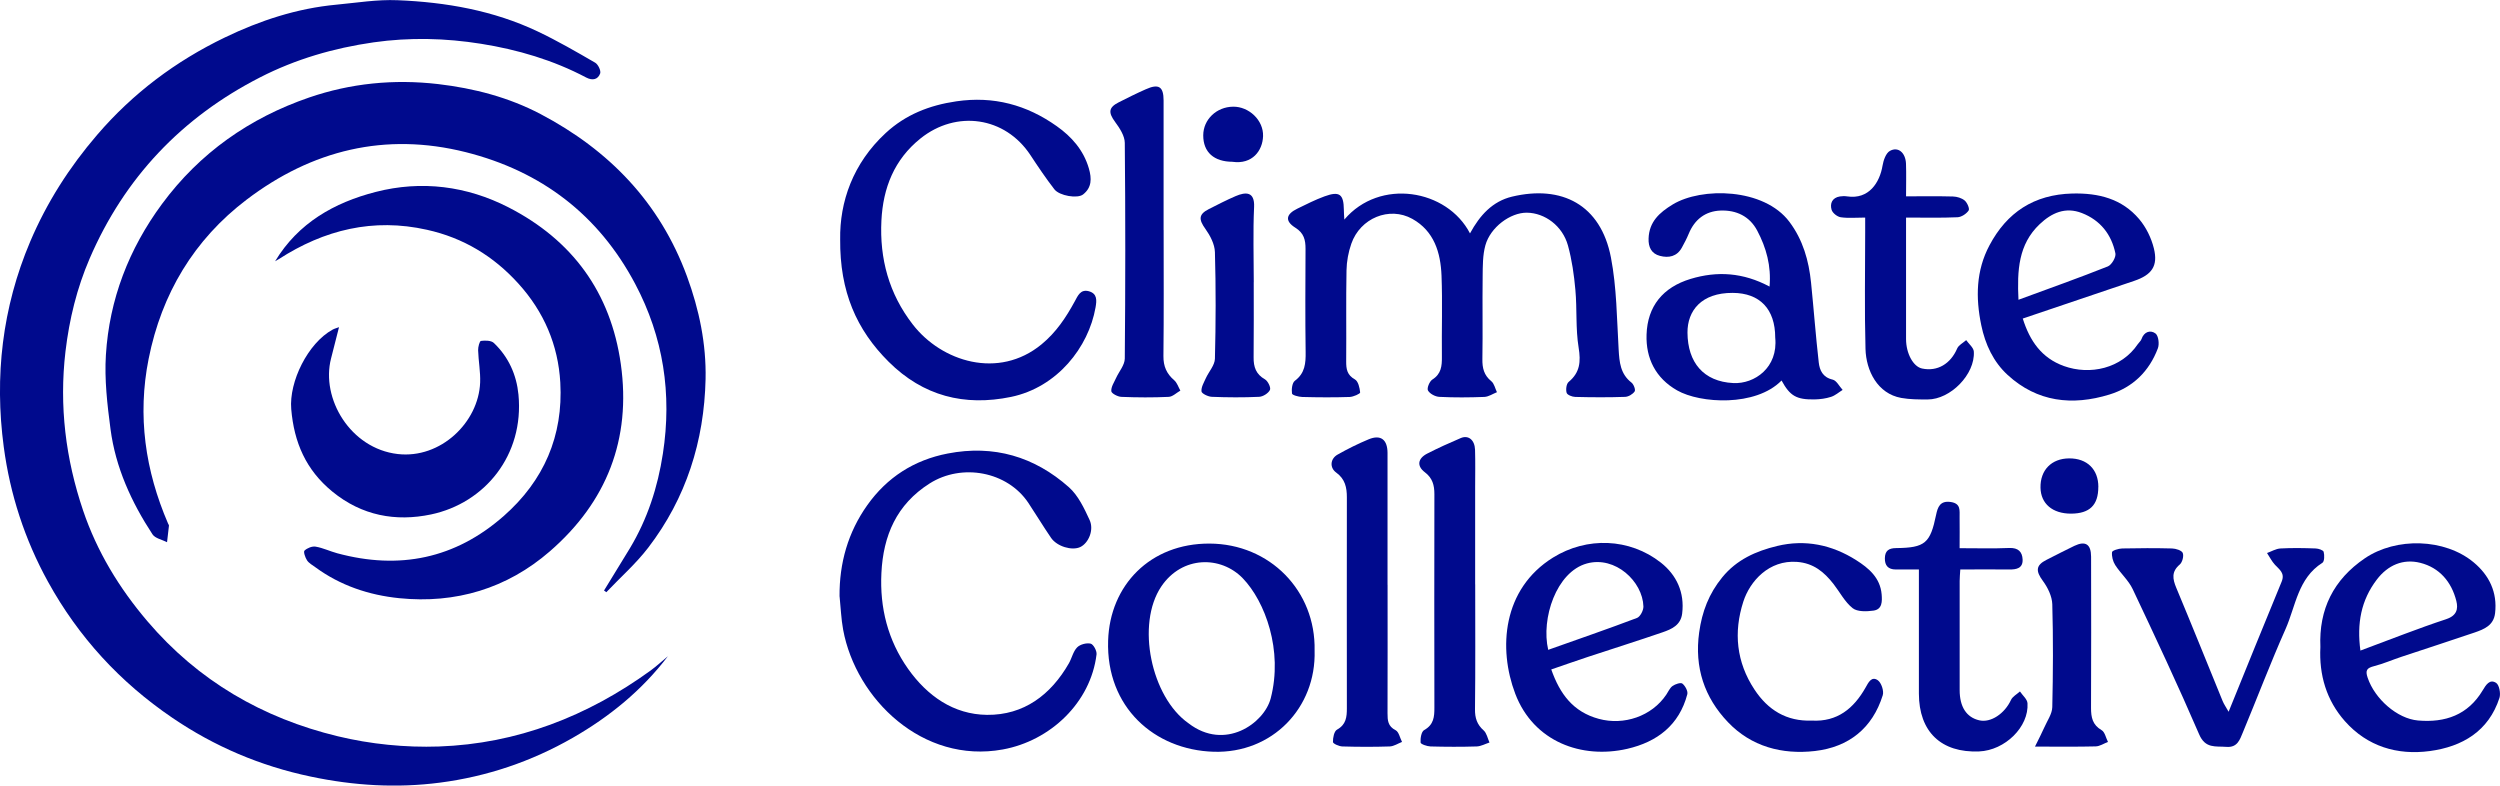 <svg width="471" height="148" viewBox="0 0 471 148" fill="none" xmlns="http://www.w3.org/2000/svg">
<g clip-path="url(#clip0_828_1339)">
<path d="M125.859 123.6C120.969 130.04 114.839 135.03 107.879 139.02C100.109 143.47 91.739 146.3 82.879 147.45C74.739 148.51 66.638 148.02 58.548 146.31C49.069 144.32 40.389 140.63 32.449 135.22C22.628 128.54 14.809 120.05 9.049 109.61C4.649 101.63 1.899 93.12 0.709 84.21C-1.061 70.94 0.419 57.95 5.689 45.52C8.819 38.15 13.059 31.51 18.299 25.41C25.038 17.56 33.108 11.52 42.358 7.06C48.998 3.86 55.968 1.57 63.379 0.88C67.209 0.52 71.069 -0.12 74.888 0.04C84.008 0.41 92.959 1.97 101.289 5.92C104.999 7.68 108.579 9.75 112.129 11.81C112.689 12.13 113.259 13.34 113.069 13.85C112.659 14.95 111.679 15.25 110.449 14.61C104.229 11.32 97.538 9.35 90.638 8.25C83.928 7.18 77.198 7.01 70.368 7.98C62.849 9.06 55.688 11.15 49.008 14.57C34.269 22.1 23.448 33.49 16.889 48.71C14.489 54.28 13.059 60.12 12.338 66.2C11.129 76.49 12.368 86.46 15.659 96.19C18.279 103.92 22.448 110.79 27.779 117.05C37.339 128.27 49.498 135.3 63.629 138.71C69.788 140.2 76.359 140.86 82.698 140.64C97.398 140.12 110.659 134.96 122.559 126.34C123.709 125.5 124.759 124.52 125.849 123.62H125.859V123.6Z" fill="#000A8D"/>
<path d="M113.801 111.25C115.421 108.6 117.051 105.96 118.661 103.31C121.981 97.79 123.921 91.79 124.891 85.45C126.621 74.22 124.991 63.52 119.661 53.47C112.771 40.47 102.001 32.26 87.761 28.67C72.571 24.85 58.731 28.3 46.481 37.6C36.551 45.14 30.451 55.33 28.001 67.61C25.861 78.34 27.361 88.65 31.661 98.63C31.721 98.77 31.841 98.91 31.831 99.04C31.721 100.08 31.601 101.11 31.471 102.15C30.541 101.67 29.231 101.43 28.731 100.67C24.761 94.61 21.771 88.08 20.821 80.85C20.211 76.22 19.661 71.5 19.951 66.87C20.601 56.41 24.271 46.9 30.521 38.43C37.621 28.81 47.031 22.22 58.241 18.37C66.061 15.69 74.181 14.87 82.541 15.84C89.361 16.64 95.861 18.35 101.841 21.49C114.741 28.28 124.311 38.14 129.431 52.07C131.741 58.37 133.071 64.81 132.931 71.42C132.671 83.08 129.281 93.86 122.111 103.2C119.791 106.22 116.871 108.79 114.231 111.57C114.081 111.46 113.931 111.35 113.781 111.24L113.801 111.25Z" fill="#000A8D"/>
<path d="M51.83 49.22C56.19 42 62.97 38.17 70.78 36.16C79.42 33.94 87.95 35.04 95.81 39.07C107.84 45.24 115.06 55.11 116.96 68.58C118.96 82.75 114.3 94.59 103.58 103.88C95.52 110.87 85.86 113.77 75.23 112.7C69.52 112.12 64.1 110.32 59.39 106.85C58.84 106.45 58.19 106.1 57.84 105.56C57.5 105.04 57.13 103.95 57.37 103.73C57.88 103.25 58.81 102.87 59.48 102.99C60.87 103.23 62.18 103.87 63.55 104.24C75.23 107.39 85.75 105.27 94.9 97.22C102.48 90.55 106.13 82.1 105.56 72.07C105.16 65.01 102.48 58.73 97.66 53.42C92.97 48.24 87.28 44.81 80.44 43.29C70.31 41.02 61.09 43.29 52.52 48.82C52.3 48.97 52.06 49.09 51.82 49.23L51.83 49.22Z" fill="#000A8D"/>
<path d="M276.942 43.98C278.812 40.53 281.202 37.93 284.852 37.05C294.222 34.81 301.582 38.54 303.502 48.52C304.592 54.18 304.612 60.05 304.952 65.83C305.092 68.23 305.272 70.45 307.372 72.08C307.792 72.4 308.172 73.44 307.972 73.74C307.612 74.27 306.802 74.75 306.162 74.77C303.032 74.88 299.902 74.86 296.772 74.78C296.192 74.77 295.262 74.4 295.152 74C294.972 73.38 295.102 72.31 295.542 71.95C297.682 70.16 297.842 68.14 297.412 65.48C296.832 61.92 297.132 58.23 296.802 54.62C296.552 51.81 296.152 48.97 295.402 46.25C294.382 42.55 291.052 40.11 287.662 40.07C284.552 40.04 280.782 42.81 279.842 46.23C279.332 48.09 279.352 50.12 279.332 52.09C279.262 57.27 279.372 62.45 279.282 67.63C279.252 69.34 279.572 70.69 280.962 71.82C281.512 72.27 281.682 73.19 282.022 73.89C281.232 74.2 280.452 74.75 279.652 74.78C276.832 74.89 273.992 74.91 271.172 74.77C270.402 74.73 269.382 74.19 269.032 73.57C268.792 73.14 269.312 71.86 269.852 71.51C271.532 70.45 271.672 68.96 271.652 67.23C271.592 62.13 271.782 57.02 271.582 51.92C271.412 47.6 270.202 43.53 266.072 41.23C261.752 38.83 256.272 41.09 254.592 45.91C254.032 47.51 253.712 49.25 253.682 50.94C253.572 56.65 253.672 62.36 253.622 68.08C253.612 69.53 253.782 70.65 255.262 71.48C255.892 71.83 256.172 73.08 256.252 73.94C256.272 74.18 254.982 74.76 254.282 74.79C251.302 74.89 248.322 74.87 245.342 74.79C244.662 74.77 243.462 74.45 243.412 74.14C243.302 73.36 243.432 72.13 243.952 71.74C245.872 70.3 246.012 68.45 245.982 66.3C245.892 59.83 245.932 53.35 245.962 46.88C245.962 45.2 245.672 43.92 244.042 42.9C242.032 41.64 242.252 40.36 244.422 39.31C246.112 38.49 247.792 37.63 249.552 36.99C252.352 35.97 253.142 36.57 253.182 39.49C253.182 40.07 253.232 40.64 253.272 41.37C259.932 33.5 272.642 35.64 276.952 43.98H276.942Z" fill="#000A8D"/>
<path d="M158.169 112.37C158.119 106.07 159.769 100.28 163.399 95.17C167.109 89.95 172.189 86.67 178.559 85.44C187.239 83.76 194.879 86.03 201.369 91.78C203.129 93.34 204.259 95.75 205.279 97.96C206.159 99.87 205.059 102.34 203.509 103.07C201.949 103.79 199.139 102.96 198.019 101.33C196.539 99.17 195.189 96.92 193.739 94.74C189.789 88.82 181.229 87.23 175.149 91.08C168.899 95.04 166.409 100.91 166.059 107.93C165.729 114.5 167.269 120.62 171.089 126.02C174.699 131.11 179.649 134.61 185.949 134.68C192.879 134.75 197.979 130.92 201.389 124.95C201.939 123.98 202.179 122.74 202.929 121.97C203.489 121.4 204.699 121.08 205.469 121.26C205.999 121.38 206.669 122.63 206.589 123.28C205.499 132.35 197.899 139.57 188.919 141.2C173.829 143.95 161.269 131.7 158.849 118.65C158.469 116.58 158.399 114.46 158.179 112.37H158.169Z" fill="#000A8D"/>
<path d="M158.289 45.1C158.179 38.06 160.669 30.79 166.869 25.06C170.609 21.6 175.099 19.83 180.169 19.09C187.199 18.06 193.439 19.76 199.089 23.77C201.879 25.74 204.129 28.26 205.139 31.72C205.699 33.64 205.699 35.34 204.059 36.63C203.009 37.47 199.599 36.89 198.649 35.67C197.049 33.6 195.579 31.42 194.139 29.23C189.339 21.95 180.169 20.69 173.429 26.08C168.459 30.06 166.369 35.42 166.059 41.54C165.699 48.73 167.469 55.32 171.959 61.12C177.379 68.14 188.119 71.54 196.219 64.88C198.979 62.61 200.829 59.82 202.479 56.79C203.059 55.73 203.559 54.44 205.139 54.87C206.759 55.32 206.629 56.61 206.399 57.93C205.089 65.4 199.199 72.97 190.469 74.78C181.699 76.59 173.919 74.62 167.429 68.16C161.349 62.11 158.209 54.93 158.289 45.1Z" fill="#000A8D"/>
<path d="M63.869 61.64C63.339 63.71 62.869 65.63 62.369 67.54C60.429 75.06 65.989 84.51 74.939 85.54C83.019 86.47 90.169 79.57 90.459 72.06C90.539 70.05 90.139 68.02 90.079 65.99C90.059 65.38 90.349 64.27 90.609 64.23C91.409 64.12 92.539 64.13 93.049 64.62C95.809 67.25 97.319 70.62 97.679 74.35C98.769 85.76 91.339 94.78 81.209 96.92C74.549 98.32 68.159 97.16 62.609 92.61C57.629 88.53 55.399 83.34 54.869 77.08C54.429 71.91 58.009 64.65 62.649 62.11C63.009 61.91 63.419 61.81 63.869 61.64Z" fill="#000A8D"/>
<path d="M335.632 71.7C330.762 76.66 320.322 76.03 315.972 73.55C311.922 71.25 310.062 67.52 310.212 63.04C310.382 57.68 313.302 54.13 318.492 52.55C323.512 51.03 328.392 51.33 333.382 53.99C333.722 50.1 332.772 46.68 331.062 43.45C329.622 40.73 327.112 39.56 324.152 39.67C321.282 39.78 319.262 41.35 318.152 44.05C317.782 44.95 317.322 45.81 316.852 46.67C315.932 48.33 314.392 48.64 312.742 48.21C311.132 47.8 310.532 46.56 310.592 44.93C310.702 41.78 312.632 40.05 315.142 38.52C320.562 35.23 332.312 35.38 337.122 41.79C339.682 45.2 340.782 49.11 341.202 53.25C341.712 58.26 342.082 63.28 342.652 68.28C342.822 69.76 343.402 71.09 345.272 71.52C346.002 71.69 346.532 72.79 347.152 73.46C346.422 73.91 345.752 74.52 344.962 74.77C343.982 75.09 342.912 75.23 341.872 75.25C338.452 75.31 337.232 74.6 335.642 71.68L335.632 71.7ZM334.452 63.61C334.452 58.23 331.562 55.2 326.442 55.18C320.532 55.15 317.892 58.55 317.922 62.68C317.962 68.28 320.932 71.89 326.552 72.17C330.562 72.37 335.022 69.25 334.452 63.61Z" fill="#000A8D"/>
<path d="M437.161 121.9C436.851 114.78 439.641 109.19 445.541 105.18C451.441 101.18 460.591 101.42 466.041 105.95C468.941 108.36 470.541 111.57 470.071 115.54C469.791 117.84 468.021 118.54 466.231 119.16C461.631 120.73 457.001 122.22 452.381 123.76C450.681 124.33 449.021 125.05 447.281 125.5C445.941 125.85 445.571 126.25 446.071 127.7C447.421 131.69 451.641 135.4 455.551 135.74C460.691 136.19 464.961 134.69 467.721 130.09C468.351 129.04 469.051 127.88 470.261 128.65C470.861 129.03 471.161 130.64 470.901 131.47C468.861 137.78 463.881 140.68 457.761 141.5C451.641 142.32 446.001 140.63 441.781 135.87C438.301 131.94 436.891 127.16 437.161 121.91V121.9ZM444.701 122.57C450.441 120.44 455.581 118.39 460.841 116.66C462.841 116 463.161 114.76 462.771 113.21C461.861 109.61 459.591 106.95 455.991 106.04C452.741 105.22 449.871 106.47 447.801 109.18C444.821 113.08 444.011 117.46 444.701 122.57Z" fill="#000A8D"/>
<path d="M292.26 126.13C293.89 130.75 296.38 134.12 301.21 135.43C305.93 136.72 311.19 134.95 313.93 130.87C314.31 130.31 314.59 129.61 315.11 129.24C315.62 128.88 316.64 128.54 316.96 128.79C317.49 129.21 318.04 130.22 317.89 130.79C316.36 136.62 312.21 139.78 306.57 141.08C298.04 143.04 288.93 139.79 285.47 130.69C282.25 122.21 283.05 110.97 292.6 105.04C298.95 101.1 307.01 101.36 312.91 106C315.86 108.33 317.41 111.62 316.92 115.59C316.65 117.79 314.94 118.53 313.24 119.12C308.57 120.73 303.85 122.21 299.16 123.76C296.89 124.51 294.64 125.31 292.27 126.12L292.26 126.13ZM291.68 122.43C297.36 120.41 302.92 118.5 308.41 116.42C309.02 116.19 309.64 114.99 309.62 114.26C309.49 109.57 304.33 104.68 298.96 106.16C293.21 107.75 290.31 116.54 291.68 122.42V122.43Z" fill="#000A8D"/>
<path d="M381.091 60.02C382.421 64.25 384.651 67.45 388.831 68.96C393.751 70.73 399.671 69.44 402.781 64.81C402.991 64.5 403.331 64.24 403.451 63.9C403.941 62.47 405.151 62.12 406.101 62.83C406.661 63.26 406.851 64.83 406.541 65.63C404.911 69.94 401.851 72.97 397.421 74.33C390.411 76.49 383.801 75.74 378.251 70.65C375.561 68.19 374.021 64.9 373.271 61.27C372.191 56.07 372.281 50.97 374.821 46.21C378.101 40.03 383.181 36.65 390.411 36.46C395.371 36.34 399.761 37.44 403.011 41.27C404.321 42.81 405.311 44.84 405.791 46.8C406.611 50.12 405.391 51.8 402.071 52.92C395.131 55.27 388.191 57.61 381.101 60.01L381.091 60.02ZM380.271 56.48C386.131 54.32 391.671 52.36 397.121 50.19C397.841 49.9 398.691 48.44 398.541 47.73C397.801 44.16 395.701 41.49 392.231 40.14C389.111 38.92 386.521 40.11 384.271 42.24C380.271 46.03 380.011 50.92 380.281 56.49L380.271 56.48Z" fill="#000A8D"/>
<path d="M341.371 135.76C346.151 136.02 349.241 133.48 351.471 129.54C352.001 128.6 352.591 127.33 353.781 128.16C354.451 128.64 354.961 130.18 354.711 130.98C352.771 137.2 348.311 140.75 341.931 141.49C335.741 142.2 329.941 140.66 325.551 136.06C321.101 131.4 319.211 125.75 320.121 119.16C320.661 115.23 321.961 111.84 324.471 108.77C327.181 105.44 330.821 103.83 334.781 102.87C340.091 101.58 345.121 102.63 349.701 105.53C352.081 107.04 354.231 108.85 354.501 111.97C354.611 113.3 354.631 114.81 352.961 115.04C351.671 115.22 349.921 115.28 349.041 114.58C347.561 113.41 346.631 111.56 345.431 110.02C343.671 107.77 341.671 106.09 338.551 105.86C333.281 105.47 329.691 109.48 328.441 113.35C326.581 119.12 327.131 124.75 330.541 129.91C333.071 133.75 336.561 135.94 341.371 135.76Z" fill="#000A8D"/>
<path d="M419.869 134.1C423.279 125.71 426.529 117.64 429.859 109.59C430.529 107.97 429.449 107.32 428.599 106.4C427.999 105.75 427.599 104.93 427.109 104.19C427.949 103.89 428.779 103.38 429.639 103.33C431.849 103.21 434.069 103.25 436.279 103.33C436.809 103.35 437.689 103.64 437.779 103.97C437.949 104.61 437.929 105.78 437.539 106.03C432.919 108.95 432.519 114.18 430.589 118.53C427.739 124.94 425.249 131.52 422.549 138C421.989 139.35 421.529 140.88 419.449 140.71C417.409 140.55 415.489 141.08 414.319 138.35C410.349 129.14 406.089 120.06 401.799 110.99C401.019 109.34 399.519 108.03 398.509 106.46C398.069 105.77 397.819 104.81 397.909 104.02C397.939 103.72 399.139 103.35 399.819 103.33C402.949 103.26 406.089 103.25 409.209 103.33C409.919 103.35 411.029 103.69 411.229 104.18C411.459 104.76 411.159 105.94 410.659 106.36C409.079 107.71 409.309 109.06 410.009 110.74C412.979 117.84 415.839 124.97 418.749 132.09C418.999 132.69 419.389 133.24 419.879 134.11L419.869 134.1Z" fill="#000A8D"/>
<path d="M351.41 40.99C349.66 40.99 348.2 41.14 346.79 40.93C346.13 40.83 345.25 40.13 345.07 39.52C344.73 38.34 345.17 37.25 346.63 37.01C347.08 36.94 347.56 36.93 348 37C352.14 37.62 354.15 34.34 354.67 31.21C354.84 30.2 355.3 28.85 356.06 28.43C357.61 27.56 359.01 28.77 359.09 30.84C359.16 32.8 359.1 34.77 359.1 36.99C362.19 36.99 365.07 36.94 367.94 37.02C368.7 37.04 369.59 37.31 370.15 37.78C370.63 38.19 371.12 39.33 370.89 39.66C370.46 40.29 369.54 40.9 368.79 40.93C365.67 41.07 362.55 40.99 359.1 40.99V63.88C359.1 66.6 360.46 69.08 362.12 69.43C365.01 70.04 367.49 68.55 368.73 65.66C369.01 65.01 369.85 64.6 370.43 64.08C370.93 64.8 371.83 65.5 371.87 66.25C372.12 70.52 367.48 75.26 363.16 75.26C361.5 75.26 359.81 75.26 358.19 74.97C353.71 74.16 351.57 69.83 351.46 65.73C351.26 58.43 351.4 51.11 351.4 43.8V40.99H351.41Z" fill="#000A8D"/>
<path d="M369.18 103.28C372.47 103.28 375.51 103.37 378.54 103.24C380.23 103.17 381 103.96 381.06 105.42C381.12 107.05 379.93 107.31 378.56 107.29C375.52 107.25 372.49 107.29 369.32 107.29C369.27 108.15 369.2 108.81 369.2 109.47C369.2 116.32 369.19 123.17 369.2 130.02C369.2 133.19 370.5 135.16 372.9 135.71C375.07 136.21 377.68 134.45 378.87 131.87C379.17 131.22 379.98 130.8 380.56 130.27C381.05 131.01 381.93 131.72 381.98 132.49C382.27 136.94 377.74 141.37 372.86 141.57C365.7 141.86 361.53 137.85 361.52 130.68V107.29H357.16C355.74 107.29 355.08 106.55 355.11 105.17C355.14 103.78 355.81 103.27 357.24 103.26C362.7 103.2 363.66 102.33 364.76 97C365.06 95.56 365.5 94.27 367.54 94.58C369.47 94.87 369.17 96.21 369.19 97.45C369.22 99.27 369.19 101.1 369.19 103.31L369.18 103.28Z" fill="#000A8D"/>
<path d="M261.42 110.19C261.42 118.25 261.44 126.32 261.41 134.39C261.41 135.74 261.48 136.83 262.93 137.57C263.55 137.89 263.75 139.02 264.14 139.78C263.37 140.08 262.61 140.6 261.83 140.63C258.86 140.73 255.88 140.72 252.9 140.63C252.27 140.61 251.14 140.11 251.13 139.8C251.11 139.01 251.34 137.77 251.9 137.46C253.62 136.5 253.75 135.08 253.75 133.43C253.74 120.19 253.73 106.95 253.75 93.72C253.75 91.83 253.42 90.25 251.74 89.03C250.46 88.1 250.62 86.42 252.01 85.64C253.9 84.57 255.87 83.59 257.87 82.76C260.12 81.83 261.4 82.81 261.41 85.32C261.42 93.61 261.41 101.9 261.41 110.2L261.42 110.19Z" fill="#000A8D"/>
<path d="M277.929 110.09C277.929 117.93 277.979 125.78 277.889 133.62C277.869 135.27 278.269 136.5 279.519 137.61C280.099 138.13 280.269 139.11 280.619 139.89C279.819 140.15 279.019 140.6 278.219 140.63C275.319 140.72 272.419 140.71 269.509 140.63C268.849 140.61 267.669 140.2 267.639 139.9C267.579 139.1 267.779 137.83 268.319 137.54C270.119 136.54 270.249 135.05 270.239 133.31C270.219 119.91 270.209 106.5 270.239 93.1C270.239 91.41 269.889 90.07 268.439 88.97C266.889 87.8 267.099 86.38 268.879 85.46C270.949 84.4 273.069 83.44 275.209 82.53C276.649 81.92 277.839 82.88 277.899 84.74C277.969 87.1 277.919 89.46 277.919 91.82V110.1L277.929 110.09Z" fill="#000A8D"/>
<path d="M219.23 43.34C219.23 51.25 219.28 59.17 219.19 67.08C219.17 69 219.78 70.4 221.21 71.63C221.76 72.1 222 72.92 222.38 73.59C221.65 74 220.93 74.74 220.18 74.77C217.21 74.91 214.23 74.89 211.25 74.77C210.57 74.74 209.4 74.12 209.37 73.7C209.31 72.91 209.88 72.05 210.25 71.25C210.81 70.01 211.9 68.79 211.91 67.55C212.03 54.01 212.04 40.46 211.91 26.92C211.9 25.59 210.94 24.13 210.09 22.98C208.79 21.21 208.83 20.26 210.76 19.28C212.44 18.43 214.12 17.59 215.84 16.83C218.3 15.72 219.22 16.3 219.22 18.93C219.22 27.07 219.22 35.21 219.22 43.35L219.23 43.34Z" fill="#000A8D"/>
<path d="M236.201 53.16C236.201 57.88 236.231 62.6 236.181 67.33C236.161 69.14 236.621 70.51 238.321 71.47C238.871 71.79 239.471 73.02 239.261 73.46C238.961 74.09 237.951 74.73 237.221 74.76C234.251 74.9 231.261 74.88 228.291 74.76C227.601 74.73 226.401 74.15 226.361 73.74C226.281 72.94 226.821 72.06 227.181 71.25C227.741 70.02 228.851 68.83 228.891 67.6C229.061 60.9 229.081 54.19 228.891 47.5C228.851 46.01 228.001 44.39 227.101 43.13C225.821 41.36 225.801 40.38 227.711 39.41C229.391 38.56 231.061 37.69 232.791 36.95C234.701 36.13 236.401 36.07 236.271 38.99C236.051 43.7 236.211 48.43 236.211 53.16H236.201Z" fill="#000A8D"/>
<path d="M383.391 140.66C384.141 139.14 384.681 138.1 385.161 137.02C385.711 135.77 386.621 134.5 386.651 133.22C386.801 126.76 386.831 120.29 386.651 113.83C386.601 112.34 385.801 110.7 384.891 109.46C383.501 107.58 383.521 106.5 385.571 105.47C387.321 104.59 389.051 103.68 390.811 102.84C392.891 101.85 393.951 102.52 393.961 104.87C393.981 114.37 393.991 123.88 393.951 133.38C393.951 135.15 394.221 136.56 395.941 137.56C396.561 137.92 396.751 139.02 397.141 139.78C396.371 140.07 395.611 140.6 394.831 140.62C391.261 140.71 387.691 140.66 383.411 140.66H383.391Z" fill="#000A8D"/>
<path d="M395.321 91.75C395.321 95.17 393.691 96.76 390.171 96.77C386.691 96.77 384.491 94.9 384.431 91.89C384.361 88.57 386.501 86.38 389.831 86.36C393.201 86.34 395.331 88.42 395.331 91.74L395.321 91.75Z" fill="#000A8D"/>
<path d="M232.241 30.48C228.701 30.48 226.681 28.66 226.691 25.5C226.691 22.52 229.191 20.13 232.321 20.1C235.271 20.06 238.061 22.63 237.961 25.65C237.871 28.41 235.921 30.99 232.241 30.49V30.48Z" fill="#000A8D"/>
<path d="M247.67 122.57C247.99 133.33 239.72 141.98 228.63 141.63C217.5 141.28 208.37 133.25 208.77 120.69C209.1 110.24 216.72 102.37 227.87 102.41C239.24 102.45 247.91 111.32 247.67 122.56V122.57ZM234.15 108.96C230.03 104.68 222.72 104.67 218.79 110.49C214 117.59 216.87 131.34 223.92 136.27C230.78 141.55 238.17 136.27 239.4 131.58C241.76 122.53 238.34 113.31 234.15 108.96Z" fill="#000A8D"/>
</g>
<defs>
<clipPath id="clip0_828_1339">
<rect width="470.99" height="148" fill="white"/>
</clipPath>
</defs>
</svg>
